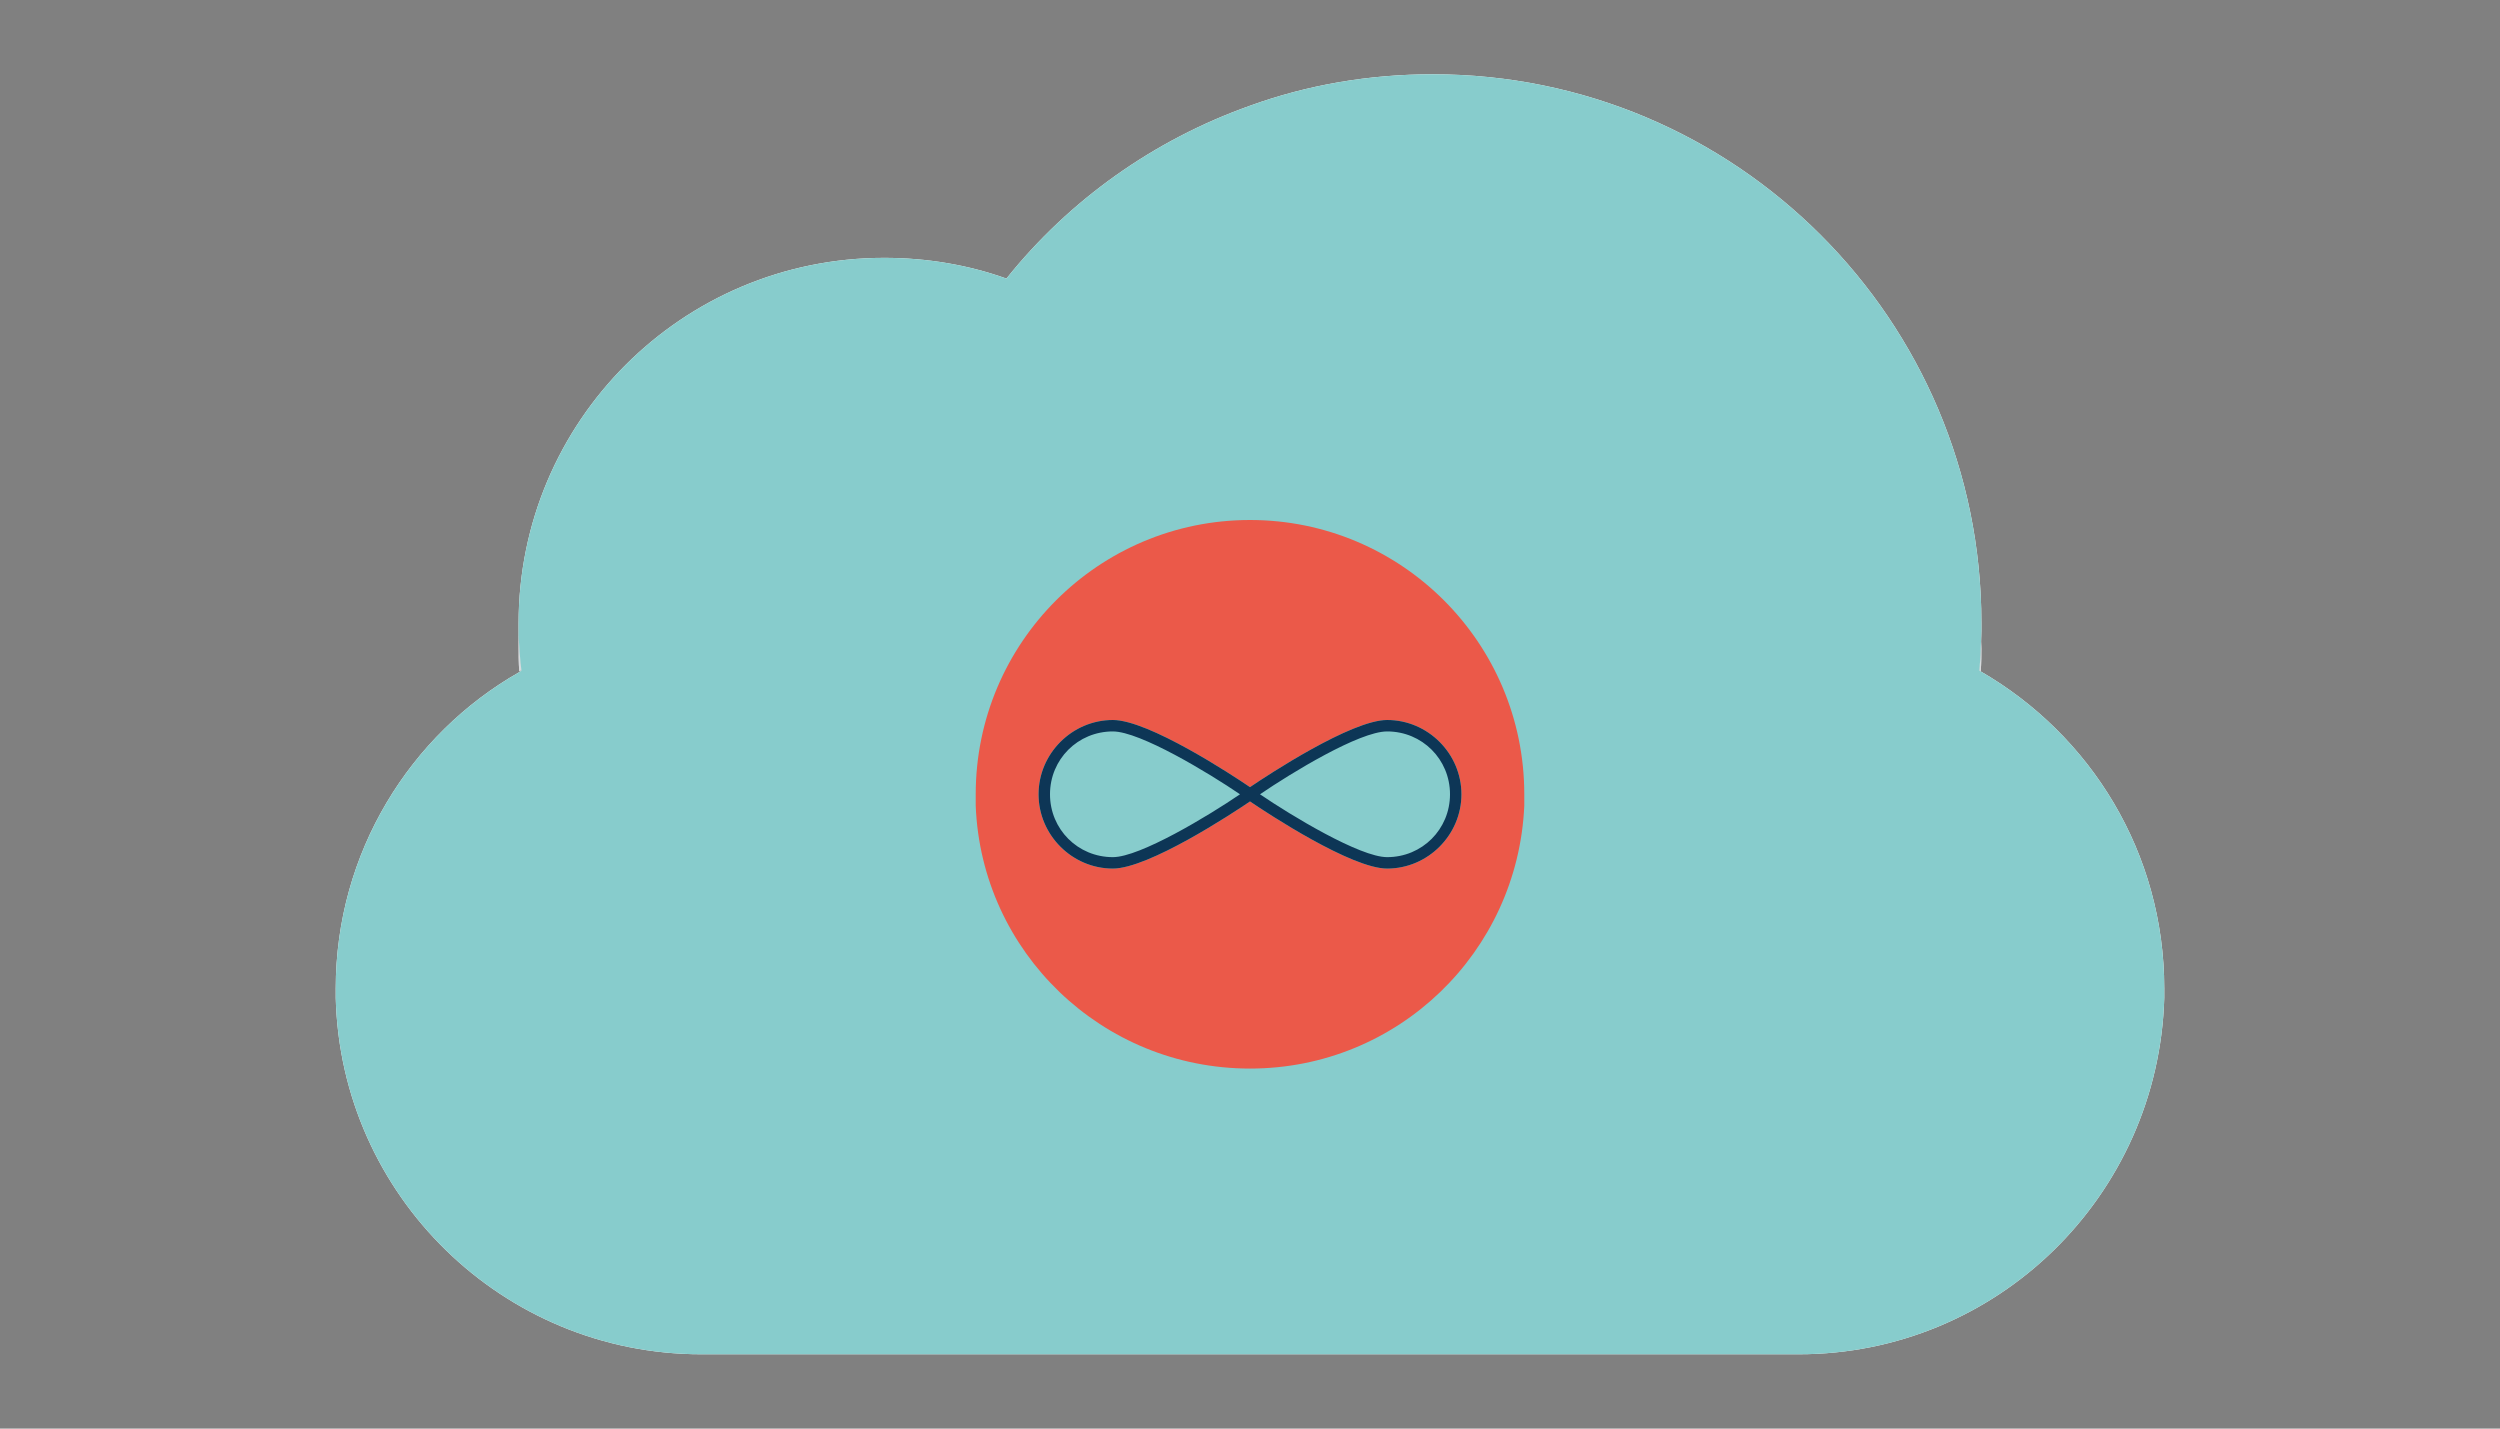 <?xml version="1.0" encoding="utf-8"?>
<!-- Generator: Adobe Illustrator 18.0.0, SVG Export Plug-In . SVG Version: 6.00 Build 0)  -->
<!DOCTYPE svg PUBLIC "-//W3C//DTD SVG 1.1//EN" "http://www.w3.org/Graphics/SVG/1.1/DTD/svg11.dtd">
<svg version="1.1" id="Layer_1" xmlns="http://www.w3.org/2000/svg" xmlns:xlink="http://www.w3.org/1999/xlink" x="0px" y="0px"
	 viewBox="0 0 350 200" enable-background="new 0 0 350 200" xml:space="preserve">
<rect x="0" y="0" width="350" height="200" fill="#808080" stroke="none"/>
<g>
	<path fill="#D6DADD" d="M72.6,89c0,0.5,0,0.9,0,1.4c0,1.2,0,2.4,0.1,3.6c0.1-0.1,0.2-0.1,0.3-0.2C72.8,92.2,72.7,90.6,72.6,89z"/>
</g>
<g>
	<path fill="#D6DADD" d="M277.3,94c0.1-1.2,0.1-2.4,0.1-3.6c0-0.7,0-1.3,0-2c0,1.9-0.1,3.7-0.3,5.5C277.2,93.9,277.2,94,277.3,94z"
		/>
</g>
<g>
	<path fill="#FFFFFF" d="M98.2,189.6h51.2H175h25.6h51.2c27.8,0,50.4-22.2,51.2-49.9c0-0.4,0-0.9,0-1.3c0-19-10.3-35.5-25.7-44.4
		c-0.1,0-0.1-0.1-0.2-0.1c0.2-1.8,0.2-3.7,0.3-5.5c0-0.4,0-0.8,0-1.2c0-42.4-34.4-76.8-76.8-76.8c-9,0-17.6,1.5-25.6,4.4
		c-13.5,4.8-25.3,13.2-34.1,24.2c-5.3-1.9-11.1-2.9-17.1-2.9c-28.3,0-51.2,22.9-51.2,51.2c0,0.6,0,1.2,0,1.8
		c0.1,1.6,0.2,3.2,0.4,4.8c-0.1,0.1-0.2,0.1-0.3,0.2C57.4,102.8,47,119.4,47,138.4c0,0.5,0,0.9,0,1.3
		C47.7,167.4,70.4,189.6,98.2,189.6z M213.4,114.4c0,21.2-17.2,38.4-38.4,38.4c-21.2,0-38.4-17.2-38.4-38.4c0-0.5,0-1.1,0-1.6
		c0-0.5,0-1.1,0-1.6c0-21.2,17.2-38.4,38.4-38.4c21.2,0,38.4,17.2,38.4,38.4c0,0.5,0,1.1,0,1.6C213.4,113.3,213.4,113.9,213.4,114.4
		z"/>
</g>
<g>
	<path fill="#457A8B" d="M175,149.6c-20.7,0-37.5-16.3-38.4-36.8c0,0.5,0,1.1,0,1.6c0,21.2,17.2,38.4,38.4,38.4
		c21.2,0,38.4-17.2,38.4-38.4c0-0.5,0-1.1,0-1.6C212.5,133.3,195.7,149.6,175,149.6z"/>
</g>
<g>
	<path fill="#87CCCC" d="M175,72.8c-21.2,0-38.4,17.2-38.4,38.4c0,0.5,0,1.1,0,1.6c0.8,20.5,17.7,36.8,38.4,36.8
		s37.5-16.3,38.4-36.8c0-0.5,0-1.1,0-1.6C213.4,90,196.2,72.8,175,72.8z M194.2,121.6c-5,0-16.7-7.7-19.2-9.4
		c-2.5,1.7-14.2,9.4-19.2,9.4c-5.7,0-10.4-4.7-10.4-10.4c0-5.7,4.7-10.4,10.4-10.4c5,0,16.7,7.7,19.2,9.4c2.5-1.7,14.2-9.4,19.2-9.4
		c5.7,0,10.4,4.7,10.4,10.4C204.6,116.9,199.9,121.6,194.2,121.6z"/>
</g>
<g>
	<path fill="#87CCCC" d="M147,111.2c0,4.9,3.9,8.8,8.8,8.8c3.8,0,13.4-5.8,17.8-8.8c-4.4-3-13.9-8.8-17.8-8.8
		C150.9,102.4,147,106.3,147,111.2z"/>
</g>
<g>
	<path fill="#87CCCC" d="M194.2,102.4c-3.8,0-13.4,5.8-17.8,8.8c4.4,3,13.9,8.8,17.8,8.8c4.9,0,8.8-3.9,8.8-8.8
		C203,106.3,199.1,102.4,194.2,102.4z"/>
</g>
<g>
	<path fill="#0D3656" d="M194.2,100.8c-5,0-16.7,7.7-19.2,9.4c-2.5-1.7-14.2-9.4-19.2-9.4c-5.7,0-10.4,4.7-10.4,10.4
		c0,5.7,4.7,10.4,10.4,10.4c5,0,16.7-7.7,19.2-9.4c2.5,1.7,14.2,9.4,19.2,9.4c5.7,0,10.4-4.7,10.4-10.4
		C204.6,105.5,199.9,100.8,194.2,100.8z M155.8,120c-4.9,0-8.8-3.9-8.8-8.8c0-4.9,3.9-8.8,8.8-8.8c3.8,0,13.4,5.8,17.8,8.8
		C169.2,114.2,159.6,120,155.8,120z M194.2,120c-3.8,0-13.4-5.8-17.8-8.8c4.4-3,13.9-8.8,17.8-8.8c4.9,0,8.8,3.9,8.8,8.8
		C203,116.1,199.1,120,194.2,120z"/>
</g>
<g>
	<path fill="#D6DADD" d="M72.6,89c0,0.5,0,0.9,0,1.4c0,1.2,0,2.4,0.1,3.6c0.1-0.1,0.2-0.1,0.3-0.2C72.8,92.2,72.7,90.6,72.6,89z"/>
</g>
<g>
	<path fill="#D6DADD" d="M277.3,94c0.1-1.2,0.1-2.4,0.1-3.6c0-0.7,0-1.3,0-2c0,1.9-0.1,3.7-0.3,5.5C277.2,93.9,277.2,94,277.3,94z"
		/>
</g>
<g>
	<path fill="#87CCCC" d="M98.2,189.6h51.2H175h25.6h51.2c27.8,0,50.4-22.2,51.2-49.9c0-0.4,0-0.9,0-1.3c0-19-10.3-35.5-25.7-44.4
		c-0.1,0-0.1-0.1-0.2-0.1c0.2-1.8,0.2-3.7,0.3-5.5c0-0.4,0-0.8,0-1.2c0-42.4-34.4-76.8-76.8-76.8c-9,0-17.6,1.5-25.6,4.4
		c-13.5,4.8-25.3,13.2-34.1,24.2c-5.3-1.9-11.1-2.9-17.1-2.9c-28.3,0-51.2,22.9-51.2,51.2c0,0.6,0,1.2,0,1.8
		c0.1,1.6,0.2,3.2,0.4,4.8c-0.1,0.1-0.2,0.1-0.3,0.2C57.4,102.8,47,119.4,47,138.4c0,0.5,0,0.9,0,1.3
		C47.7,167.4,70.4,189.6,98.2,189.6z"/>
</g>
<g>
	<path fill="#EB5949" d="M175,72.8c-21.2,0-38.4,17.2-38.4,38.4c0,0.5,0,1.1,0,1.6c0.8,20.5,17.7,36.8,38.4,36.8
		s37.5-16.3,38.4-36.8c0-0.5,0-1.1,0-1.6C213.4,90,196.2,72.8,175,72.8z M194.2,121.6c-5,0-16.7-7.7-19.2-9.4
		c-2.5,1.7-14.2,9.4-19.2,9.4c-5.7,0-10.4-4.7-10.4-10.4c0-5.7,4.7-10.4,10.4-10.4c5,0,16.7,7.7,19.2,9.4c2.5-1.7,14.2-9.4,19.2-9.4
		c5.7,0,10.4,4.7,10.4,10.4C204.6,116.9,199.9,121.6,194.2,121.6z"/>
</g>
<g>
	<path fill="#87CCCC" d="M147,111.2c0,4.9,3.9,8.8,8.8,8.8c3.8,0,13.4-5.8,17.8-8.8c-4.4-3-13.9-8.8-17.8-8.8
		C150.9,102.4,147,106.3,147,111.2z"/>
</g>
<g>
	<path fill="#87CCCC" d="M194.2,102.4c-3.8,0-13.4,5.8-17.8,8.8c4.4,3,13.9,8.8,17.8,8.8c4.9,0,8.8-3.9,8.8-8.8
		C203,106.3,199.1,102.4,194.2,102.4z"/>
</g>
<g>
	<path fill="#0D3656" d="M194.2,100.8c-5,0-16.7,7.7-19.2,9.4c-2.5-1.7-14.2-9.4-19.2-9.4c-5.7,0-10.4,4.7-10.4,10.4
		c0,5.7,4.7,10.4,10.4,10.4c5,0,16.7-7.7,19.2-9.4c2.5,1.7,14.2,9.4,19.2,9.4c5.7,0,10.4-4.7,10.4-10.4
		C204.6,105.5,199.9,100.8,194.2,100.8z M155.8,120c-4.9,0-8.8-3.9-8.8-8.8c0-4.9,3.9-8.8,8.8-8.8c3.8,0,13.4,5.8,17.8,8.8
		C169.2,114.2,159.6,120,155.8,120z M194.2,120c-3.8,0-13.4-5.8-17.8-8.8c4.4-3,13.9-8.8,17.8-8.8c4.9,0,8.8,3.9,8.8,8.8
		C203,116.1,199.1,120,194.2,120z"/>
</g>
</svg>

